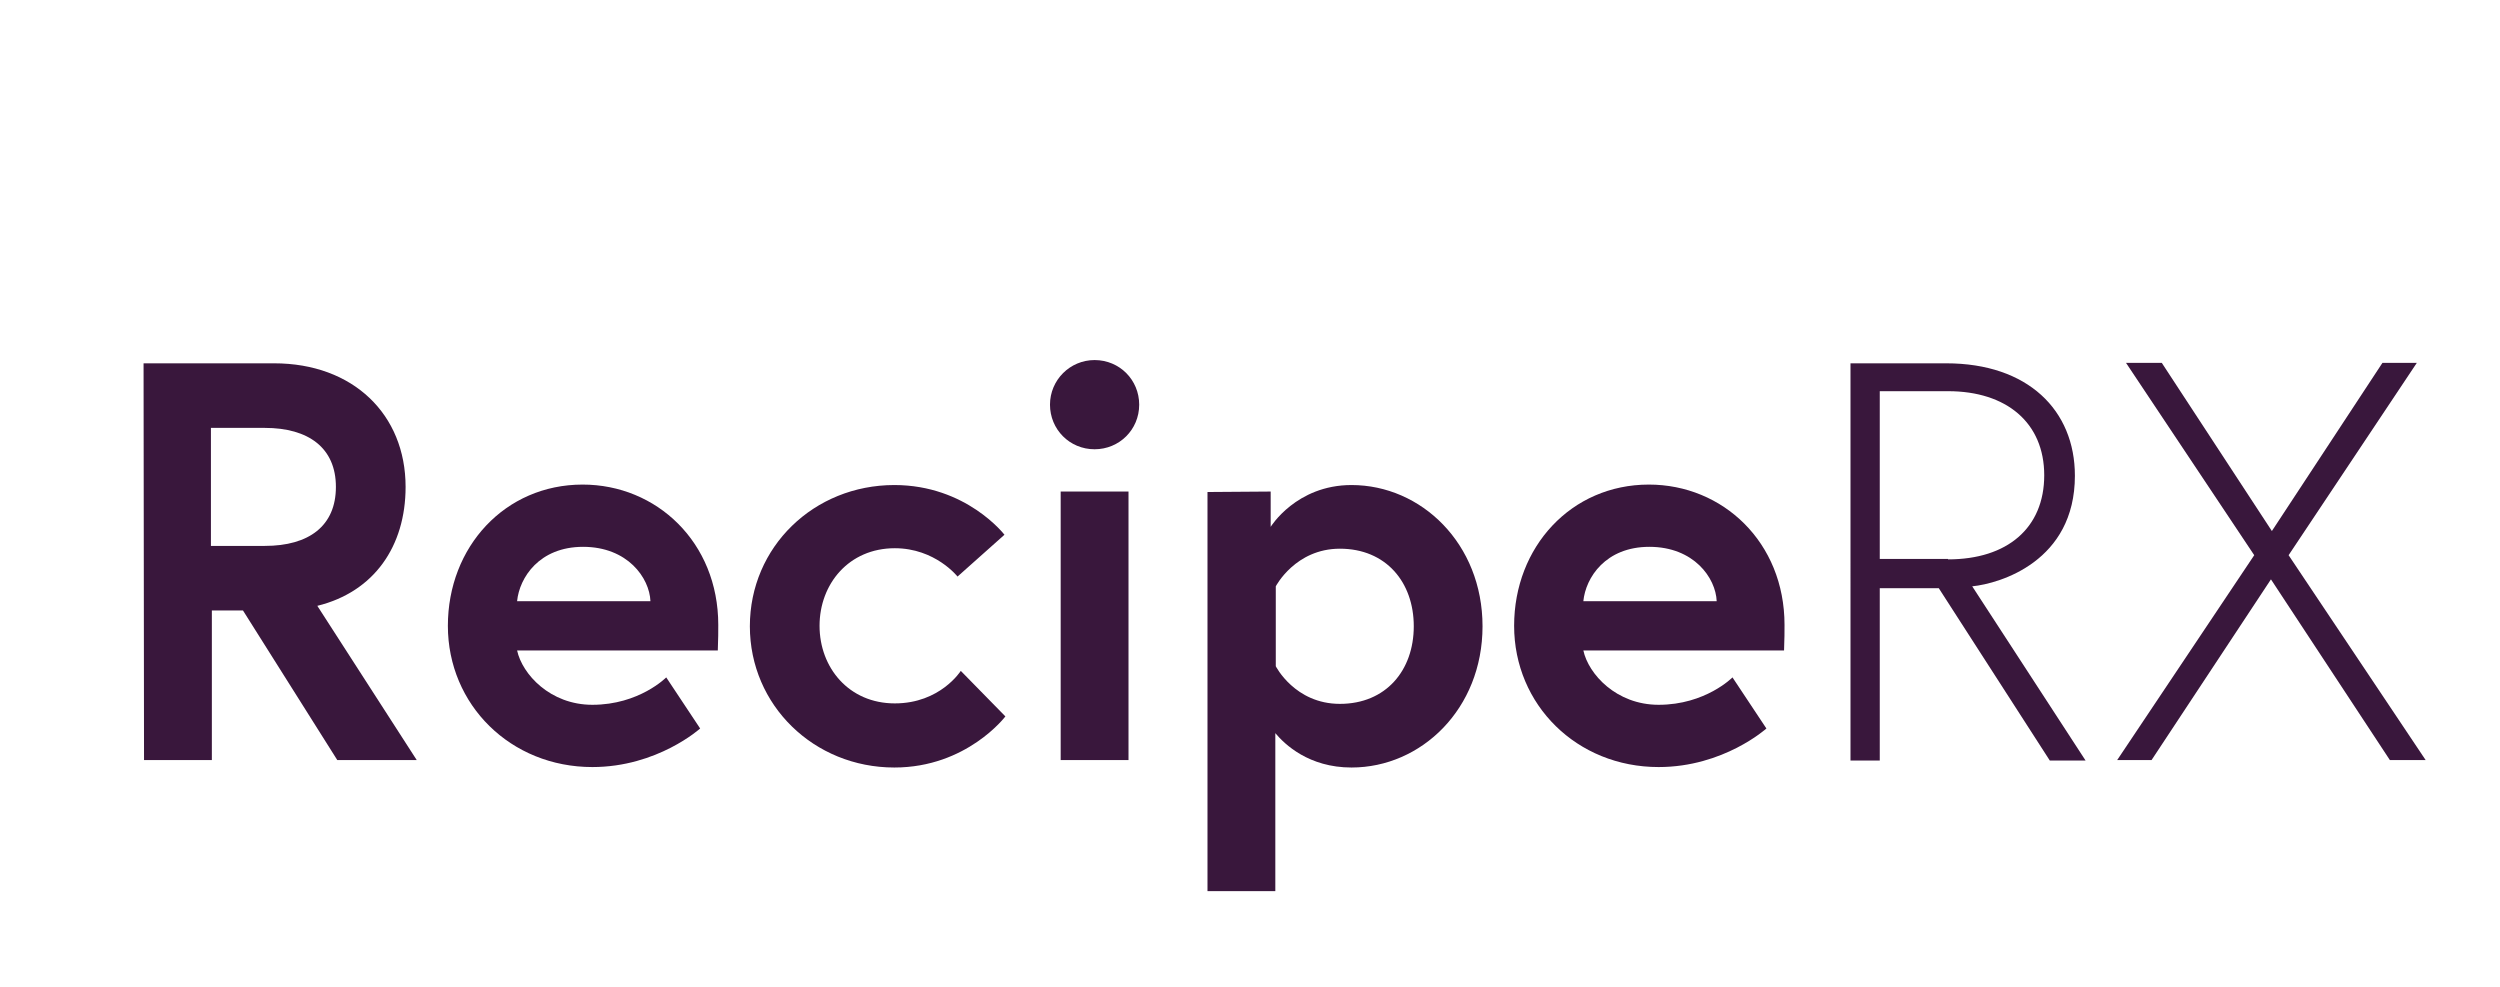 <?xml version="1.0" encoding="utf-8"?>
<!-- Generator: Adobe Illustrator 27.9.0, SVG Export Plug-In . SVG Version: 6.00 Build 0)  -->
<svg version="1.1" id="Layer_1" xmlns="http://www.w3.org/2000/svg" xmlns:xlink="http://www.w3.org/1999/xlink" x="0px" y="0px"
	 viewBox="0 0 538.1 212.4" style="enable-background:new 0 0 538.1 212.4;" xml:space="preserve">
<style type="text/css">
	.st0{fill:#FFFFFF;stroke:#231F20;stroke-width:0.392;stroke-miterlimit:10;}
	.st1{fill:none;stroke:#231F20;stroke-width:0.465;stroke-miterlimit:10;}
	.st2{fill:#39173C;}
	.st3{fill:none;stroke:#231F20;stroke-width:1.185;stroke-miterlimit:10;}
	.st4{fill:none;stroke:#231F20;stroke-width:3;stroke-miterlimit:10;}
	.st5{fill:#39173C;stroke:#231F20;stroke-width:2;stroke-miterlimit:10;}
	.st6{fill:#39173C;stroke:#39173C;stroke-width:4;stroke-miterlimit:10;}
	.st7{fill:none;stroke:#39173C;stroke-width:9;stroke-miterlimit:10;}
	.st8{fill:none;stroke:#39173C;stroke-width:7;stroke-miterlimit:10;}
	.st9{fill:#BFE869;}
	.st10{fill:#BFE869;stroke:#BFE869;stroke-width:4;stroke-miterlimit:10;}
	.st11{fill:none;stroke:#BFE869;stroke-width:9;stroke-miterlimit:10;}
	.st12{fill:none;stroke:#BFE869;stroke-width:7;stroke-miterlimit:10;}
	.st13{fill:#49CCBC;}
	.st14{fill:none;}
	.st15{fill:#FEAF39;}
	.st16{fill:#BFE869;stroke:#BFE869;stroke-width:0.5;stroke-miterlimit:10;}
	.st17{fill:#FFFFFF;}
	.st18{fill:#231F20;}
	.st19{fill:#BFE869;stroke:#BFE869;stroke-width:0.271;stroke-miterlimit:10;}
	.st20{fill:#BFE869;stroke:#BFE869;stroke-width:0.75;stroke-miterlimit:10;}
	.st21{fill:#BFE869;stroke:#BFE869;stroke-miterlimit:10;}
	.st22{fill:#BFE869;stroke:#BFE869;stroke-width:0.56;stroke-miterlimit:10;}
</style>
<g>
	<path class="st2" d="M30.9,78.2H59c17,0,28.3,11,28.3,26.6c0,12.8-6.8,22.6-19,25.6l21.4,33.2H72.6l-20.3-32.2h-6.7v32.2H31
		L30.9,78.2L30.9,78.2z M72.3,104.8c0-8.4-5.9-12.7-15.3-12.7H45.4v25.4H57C66.5,117.5,72.3,113.2,72.3,104.8z"/>
	<path class="st2" d="M154.6,134.5c0,1.1,0,3.3-0.1,5.5h-43.2c1.1,5.1,7.1,11.7,16.2,11.7c10.1,0,15.9-5.9,15.9-5.9l7.3,11
		c0,0-9.2,8.3-23.2,8.3c-17.6,0-31.1-13.4-31.1-30.4s12.3-30.4,29-30.4C141.3,104.3,154.6,116.7,154.6,134.5z M140,129.4
		c-0.2-5-4.9-11.7-14.5-11.7c-9.4,0-13.7,6.6-14.2,11.7H140z"/>
	<path class="st2" d="M206.8,144.4l9.6,9.8c0,0-8.3,11-23.9,11c-17.3,0-31.1-13.4-31.1-30.4c0-17.1,13.8-30.4,31.1-30.4
		c15.5,0,23.7,10.7,23.7,10.7l-10.1,9c0,0-4.8-6.1-13.5-6.1c-9.9,0-16.2,7.7-16.2,16.7s6.3,16.7,16.2,16.7
		C202.4,151.4,206.8,144.4,206.8,144.4z"/>
	<path class="st2" d="M235.6,77.5c5.4,0,9.6,4.3,9.6,9.6c0,5.4-4.3,9.6-9.6,9.6c-5.4,0-9.6-4.3-9.6-9.6
		C226,81.8,230.3,77.5,235.6,77.5z M228.3,105.8h14.6v57.8h-14.6V105.8z"/>
	<path class="st2" d="M273.5,105.8v7.6c0,0,5.5-9,17.4-9c15,0,28.2,12.6,28.2,30.4s-13.2,30.4-28.2,30.4c-9.2,0-14.4-5-16.4-7.4v34
		h-14.6v-85.9L273.5,105.8L273.5,105.8z M274.6,143.4c0,0,4.1,8.1,13.8,8.1c9.9,0,15.9-7.2,15.9-16.7s-6-16.7-15.9-16.7
		c-9.6,0-13.8,8.1-13.8,8.1V143.4z"/>
	<path class="st2" d="M384.1,134.5c0,1.1,0,3.3-0.1,5.5h-43.2c1.1,5.1,7.1,11.7,16.2,11.7c10.1,0,15.9-5.9,15.9-5.9l7.3,11
		c0,0-9.2,8.3-23.2,8.3c-17.6,0-31.1-13.4-31.1-30.4s12.3-30.4,29-30.4C370.8,104.3,384.1,116.7,384.1,134.5z M369.5,129.4
		c-0.2-5-4.9-11.7-14.5-11.7c-9.4,0-13.7,6.6-14.2,11.7H369.5z"/>
	<path class="st2" d="M398.3,78.2h20.6c17.6,0,27.7,10.1,27.7,24.2c0,18.4-16.1,23.2-22.1,23.8l24.4,37.5h-7.7l-23.9-37.1h-12.7
		v37.1h-6.3V78.2z M419.3,120.4c12.8,0,20.7-6.8,20.7-18.1s-8.1-18.1-20.7-18.1h-14.7v36.1h14.7V120.4z"/>
	<path class="st2" d="M488.8,124.7l-25.7,38.9h-7.4l29.5-44.1l-27.6-41.4h7.7l23.7,36.2l23.8-36.2h7.4l-27.6,41.4l29.5,44.1h-7.7
		L488.8,124.7z"/>
</g>
</svg>
